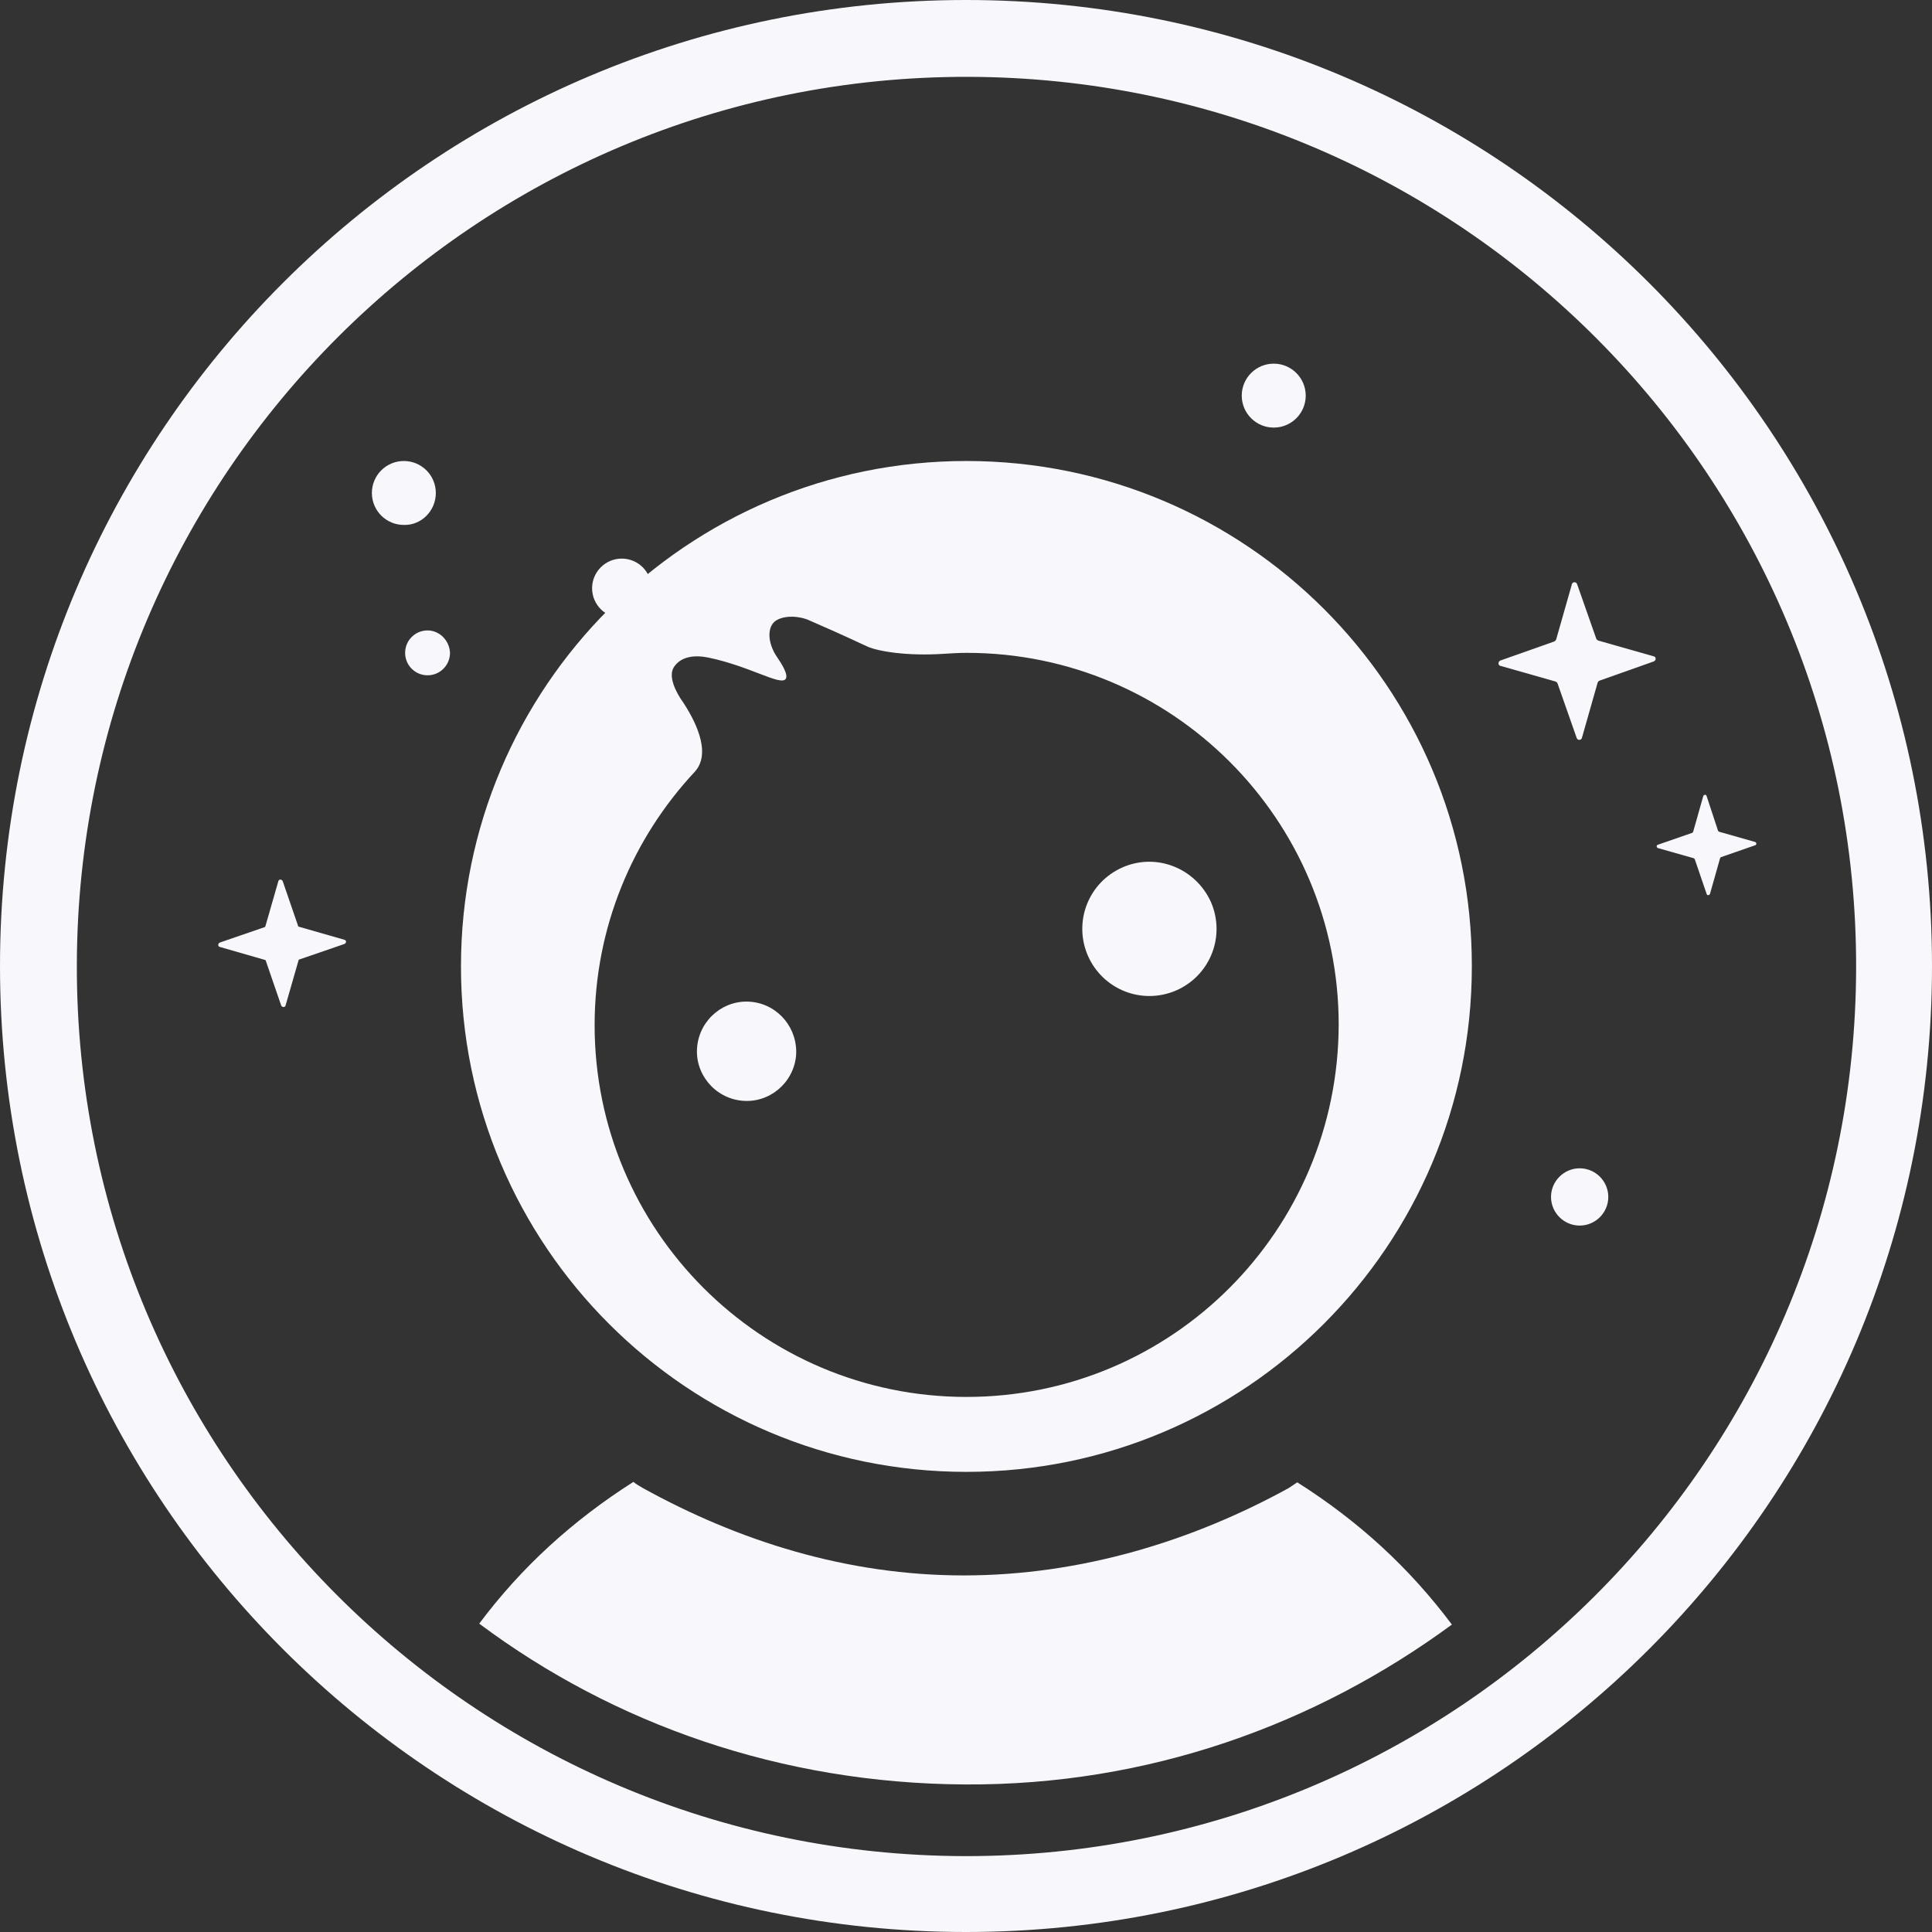 <svg width="62" height="62" viewBox="0 0 62 62" fill="none" xmlns="http://www.w3.org/2000/svg">
<rect x="0" y="0" width="62" height="62" fill="#333333" stroke="none"/>
<path d="M19.953 19.829C20.478 19.829 20.905 19.403 20.905 18.878C20.905 18.352 20.478 17.926 19.953 17.926C19.428 17.926 19.001 18.352 19.001 18.878C19.001 19.403 19.428 19.829 19.953 19.829Z" fill="#F8F8FC"/>
<path d="M27.184 18.586C27.457 18.586 27.676 18.367 27.676 18.094C27.676 17.82 27.457 17.602 27.184 17.602C26.91 17.602 26.692 17.82 26.692 18.094C26.692 18.367 26.91 18.586 27.184 18.586Z" fill="#F8F8FC"/>
<path d="M13.986 15.82C13.986 15.253 13.527 14.794 12.96 14.794C12.393 14.794 11.934 15.253 11.934 15.82C11.934 16.387 12.393 16.846 12.96 16.846C13.527 16.862 13.986 16.387 13.986 15.82Z" fill="#F8F8FC"/>
<path d="M13.721 20.231C13.322 20.231 13.001 20.553 13.001 20.951C13.001 21.349 13.322 21.671 13.721 21.671C14.119 21.671 14.441 21.349 14.441 20.951C14.425 20.553 14.104 20.231 13.721 20.231Z" fill="#F8F8FC"/>
<path d="M11.047 30.157L9.607 29.744C9.577 29.744 9.561 29.713 9.561 29.698L9.071 28.273C9.041 28.212 8.949 28.212 8.934 28.273L8.52 29.713C8.52 29.744 8.489 29.759 8.474 29.759L7.05 30.249C6.988 30.28 6.988 30.372 7.05 30.387L8.489 30.801C8.52 30.801 8.535 30.831 8.535 30.847L9.025 32.271C9.056 32.332 9.148 32.332 9.163 32.271L9.577 30.831C9.577 30.801 9.607 30.785 9.623 30.785L11.047 30.295C11.124 30.265 11.124 30.173 11.047 30.157Z" fill="#F8F8FC"/>
<path d="M41.631 47.57C41.539 47.631 41.447 47.693 41.355 47.754C38.292 49.439 34.708 50.557 30.925 50.557C27.157 50.557 23.68 49.439 20.632 47.754C20.525 47.693 20.418 47.631 20.326 47.555C18.381 48.795 16.742 50.281 15.379 52.104C19.683 55.32 25.059 57.234 30.971 57.265C36.852 57.296 42.213 55.351 46.593 52.134C45.215 50.296 43.591 48.811 41.631 47.57Z" fill="#F8F8FC"/>
<path d="M40.876 13.722C41.442 13.722 41.902 13.263 41.902 12.696C41.902 12.129 41.442 11.67 40.876 11.67C40.309 11.67 39.849 12.129 39.849 12.696C39.849 13.263 40.309 13.722 40.876 13.722Z" fill="#F8F8FC"/>
<path d="M24.12 32.151C23.247 32.059 22.466 32.703 22.374 33.576C22.282 34.449 22.926 35.23 23.799 35.322C24.672 35.414 25.453 34.77 25.545 33.897C25.621 33.024 24.994 32.243 24.12 32.151Z" fill="#F8F8FC"/>
<path d="M36.028 27.833C34.941 28.308 34.436 29.564 34.91 30.666C35.385 31.754 36.641 32.259 37.744 31.785C38.831 31.31 39.337 30.054 38.862 28.951C38.372 27.863 37.116 27.358 36.028 27.833Z" fill="#F8F8FC"/>
<path d="M56.314 27.017L55.181 26.695C55.166 26.695 55.15 26.68 55.135 26.664L54.767 25.546C54.752 25.485 54.676 25.5 54.66 25.546L54.339 26.68C54.339 26.695 54.323 26.71 54.308 26.726L53.205 27.108C53.144 27.124 53.159 27.2 53.205 27.216L54.339 27.537C54.354 27.537 54.369 27.553 54.385 27.568L54.767 28.686C54.783 28.747 54.859 28.732 54.875 28.686L55.196 27.553C55.196 27.537 55.212 27.522 55.227 27.507L56.33 27.124C56.376 27.108 56.376 27.032 56.314 27.017Z" fill="#F8F8FC"/>
<path d="M31 0C13.877 0 0 13.877 0 31C0 48.124 13.877 62 31 62C48.123 62 62 48.124 62 31C62 13.877 48.123 0 31 0ZM30.969 59.565C15.194 59.534 2.435 46.73 2.466 30.969C2.497 15.209 15.301 2.435 31.061 2.466C46.837 2.497 59.595 15.301 59.565 31.061C59.534 46.822 46.73 59.58 30.969 59.565Z" fill="#F8F8FC"/>
<path d="M53.063 21.061L51.286 20.555C51.255 20.54 51.24 20.525 51.225 20.494L50.612 18.748C50.581 18.656 50.459 18.671 50.444 18.748L49.938 20.525C49.923 20.555 49.908 20.57 49.877 20.586L48.146 21.198C48.07 21.229 48.07 21.352 48.146 21.367L49.923 21.872C49.954 21.888 49.969 21.903 49.984 21.934L50.597 23.68C50.627 23.772 50.75 23.756 50.765 23.68L51.271 21.903C51.286 21.872 51.301 21.857 51.332 21.842L53.063 21.229C53.155 21.198 53.155 21.076 53.063 21.061Z" fill="#F8F8FC"/>
<path d="M31.013 14.794C22.053 14.794 14.793 22.054 14.793 31.014C14.793 39.974 22.053 47.234 31.013 47.234C39.973 47.234 47.233 39.974 47.233 31.014C47.248 22.054 39.973 14.794 31.013 14.794ZM31.013 44.829C24.427 44.829 19.082 39.484 19.082 32.898C19.082 29.758 20.307 26.894 22.298 24.765C22.88 24.122 22.222 23.003 21.946 22.575C21.67 22.192 21.44 21.702 21.624 21.411C21.854 21.058 22.298 21.012 22.742 21.104C24.059 21.38 25.04 22.008 25.208 21.794C25.315 21.671 25.086 21.303 24.948 21.104C24.626 20.645 24.611 20.124 24.887 19.925C25.178 19.726 25.683 19.772 25.974 19.91C26.388 20.093 26.862 20.293 27.843 20.752C28.195 20.905 29.114 21.058 30.278 20.982C30.523 20.966 30.768 20.951 31.028 20.951C37.614 20.951 42.96 26.296 42.96 32.882C42.944 39.484 37.614 44.829 31.013 44.829Z" fill="#F8F8FC"/>
<path d="M50.693 37.492C50.188 37.492 49.774 37.906 49.774 38.411C49.774 38.917 50.188 39.33 50.693 39.33C51.199 39.33 51.612 38.917 51.612 38.411C51.612 37.906 51.199 37.492 50.693 37.492Z" fill="#F8F8FC"/>
</svg>

